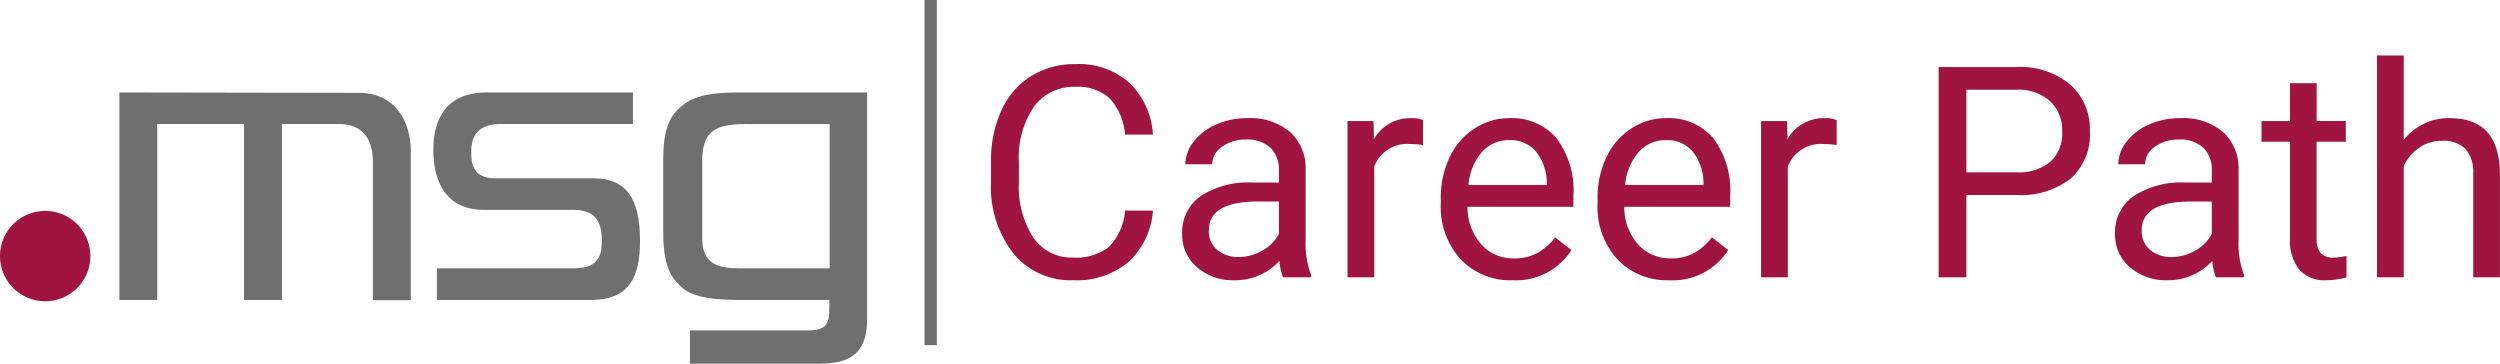 <svg xmlns="http://www.w3.org/2000/svg" xmlns:xlink="http://www.w3.org/1999/xlink" width="202.809" height="29.5" viewBox="0 0 202.809 29.5">
  <defs>
    <clipPath id="clip-path">
      <rect id="Rectangle_40" data-name="Rectangle 40" width="70.344" height="22" fill="none"/>
    </clipPath>
  </defs>
  <g id="logo" transform="translate(-48 -41.5)">
    <g id="msg_logo" data-name="msg logo" transform="translate(48 49)">
      <g id="Group_17259" data-name="Group 17259" clip-path="url(#clip-path)">
        <path id="Path_2606" data-name="Path 2606" d="M0,26.893a3.665,3.665,0,1,1,3.669,3.661H3.661A3.665,3.665,0,0,1,0,26.893" transform="translate(0 -13.615)" fill="#a01441"/>
        <path id="Path_2607" data-name="Path 2607" d="M23.407,0V16.834h3.071V2.561h7.038V16.834h3.079V2.561h4.682c1.577,0,2.693.949,2.693,3.026V16.853h3.075V4.75c0-2.292-1.18-4.717-4.221-4.717Z" transform="translate(-13.721)" fill="#6f6f6f"/>
        <path id="Path_2608" data-name="Path 2608" d="M89.277,0c-3.317,0-4.323,2.2-4.323,4.671,0,2.648,1.1,4.856,4.111,4.856h7.31c2.239,0,2.239,1.725,2.239,2.508s0,2.231-2.182,2.231H85.242v2.568H97.721c3.113,0,4-1.831,4-4.777,0-3.514-1.135-5.09-3.8-5.09h-7.9c-1.993,0-1.993-1.343-1.993-2.243,0-.7.2-2.163,2.333-2.163h10.786V0Z" transform="translate(-49.801)" fill="#6f6f6f"/>
        <path id="Path_2609" data-name="Path 2609" d="M143.51,14.269h-6.429c-1.891,0-3.835.144-3.884-2.326V5.291c.106-2.069.869-2.8,4.02-2.727h6.313V14.288ZM136.128,0c-2.738,0-3.759.439-4.508,1.034-.821.654-1.572,1.483-1.589,4.308v6.076c0,2.992.832,3.827,1.679,4.539.571.408,1.513.874,4.425.874h7.371v.65c0,1.271-.246,1.823-1.7,1.823H132.2V22h10.589c2.855,0,3.782-1.271,3.782-3.672V0Z" transform="translate(-76.226)" fill="#6f6f6f" fill-rule="evenodd"/>
      </g>
    </g>
    <path id="Path_2757" data-name="Path 2757" d="M14.531-5.414a6.277,6.277,0,0,1-2,4.178A6.548,6.548,0,0,1,8.063.234,6.012,6.012,0,0,1,3.217-1.934a8.722,8.722,0,0,1-1.822-5.8V-9.375a9.722,9.722,0,0,1,.85-4.184A6.346,6.346,0,0,1,4.652-16.33,6.705,6.705,0,0,1,8.262-17.3a6.165,6.165,0,0,1,4.359,1.518,6.353,6.353,0,0,1,1.91,4.2H12.27A4.9,4.9,0,0,0,11-14.54a3.847,3.847,0,0,0-2.736-.917,4.026,4.026,0,0,0-3.381,1.6A7.323,7.323,0,0,0,3.656-9.323v1.654a7.527,7.527,0,0,0,1.16,4.422A3.749,3.749,0,0,0,8.063-1.605a4.33,4.33,0,0,0,2.877-.85,4.715,4.715,0,0,0,1.33-2.959ZM25.09,0a4.554,4.554,0,0,1-.3-1.336A4.837,4.837,0,0,1,21.176.234,4.476,4.476,0,0,1,18.1-.826a3.431,3.431,0,0,1-1.2-2.689A3.584,3.584,0,0,1,18.4-6.592a7.1,7.1,0,0,1,4.236-1.1H24.75v-1a2.435,2.435,0,0,0-.68-1.811,2.732,2.732,0,0,0-2-.674,3.161,3.161,0,0,0-1.945.586,1.727,1.727,0,0,0-.785,1.418h-2.18A2.992,2.992,0,0,1,17.83-11a4.6,4.6,0,0,1,1.828-1.4,6.15,6.15,0,0,1,2.537-.516,5.013,5.013,0,0,1,3.434,1.1A3.953,3.953,0,0,1,26.918-8.8v5.836a7.135,7.135,0,0,0,.445,2.777V0Zm-3.6-1.652a3.81,3.81,0,0,0,1.934-.527A3.19,3.19,0,0,0,24.75-3.551v-2.6h-1.7q-3.984,0-3.984,2.332a1.974,1.974,0,0,0,.68,1.594A2.612,2.612,0,0,0,21.492-1.652Zm14.953-9.082a6.5,6.5,0,0,0-1.066-.082A2.857,2.857,0,0,0,32.484-9V0H30.316V-12.68h2.109l.035,1.465a3.376,3.376,0,0,1,3.023-1.7,2.215,2.215,0,0,1,.961.164ZM43.7.234a5.54,5.54,0,0,1-4.2-1.693,6.285,6.285,0,0,1-1.617-4.529v-.4a7.609,7.609,0,0,1,.721-3.369,5.622,5.622,0,0,1,2.016-2.32,5.068,5.068,0,0,1,2.807-.838,4.749,4.749,0,0,1,3.844,1.629,7.053,7.053,0,0,1,1.371,4.664v.9h-8.59a4.507,4.507,0,0,0,1.1,3.029,3.444,3.444,0,0,0,2.666,1.154A3.776,3.776,0,0,0,45.762-2a4.888,4.888,0,0,0,1.395-1.242L48.48-2.215A5.325,5.325,0,0,1,43.7.234Zm-.27-11.367a2.892,2.892,0,0,0-2.2.955,4.642,4.642,0,0,0-1.1,2.678h6.352v-.164a4.129,4.129,0,0,0-.891-2.561A2.723,2.723,0,0,0,43.43-11.133ZM56.414.234a5.54,5.54,0,0,1-4.2-1.693A6.285,6.285,0,0,1,50.6-5.988v-.4a7.609,7.609,0,0,1,.721-3.369,5.622,5.622,0,0,1,2.016-2.32,5.068,5.068,0,0,1,2.807-.838,4.749,4.749,0,0,1,3.844,1.629,7.053,7.053,0,0,1,1.371,4.664v.9H52.77a4.507,4.507,0,0,0,1.1,3.029,3.444,3.444,0,0,0,2.666,1.154A3.776,3.776,0,0,0,58.477-2a4.888,4.888,0,0,0,1.395-1.242L61.2-2.215A5.325,5.325,0,0,1,56.414.234Zm-.27-11.367a2.892,2.892,0,0,0-2.2.955A4.642,4.642,0,0,0,52.84-7.5h6.352v-.164a4.129,4.129,0,0,0-.891-2.561A2.723,2.723,0,0,0,56.145-11.133Zm13.852.4a6.5,6.5,0,0,0-1.066-.082A2.857,2.857,0,0,0,66.035-9V0H63.867V-12.68h2.109l.035,1.465a3.376,3.376,0,0,1,3.023-1.7A2.215,2.215,0,0,1,70-12.75ZM80.52-6.68V0H78.27V-17.062h6.293a6.322,6.322,0,0,1,4.389,1.43,4.847,4.847,0,0,1,1.588,3.785,4.783,4.783,0,0,1-1.553,3.826A6.6,6.6,0,0,1,84.539-6.68Zm0-1.84h4.043a4.042,4.042,0,0,0,2.766-.851,3.112,3.112,0,0,0,.961-2.459,3.215,3.215,0,0,0-.961-2.442,3.787,3.787,0,0,0-2.637-.951H80.52ZM100.77,0a4.554,4.554,0,0,1-.3-1.336A4.837,4.837,0,0,1,96.855.234,4.476,4.476,0,0,1,93.779-.826a3.431,3.431,0,0,1-1.2-2.689,3.584,3.584,0,0,1,1.506-3.076,7.1,7.1,0,0,1,4.236-1.1h2.109v-1a2.435,2.435,0,0,0-.68-1.811,2.732,2.732,0,0,0-2-.674,3.161,3.161,0,0,0-1.945.586,1.727,1.727,0,0,0-.785,1.418h-2.18A2.992,2.992,0,0,1,93.51-11a4.6,4.6,0,0,1,1.828-1.4,6.15,6.15,0,0,1,2.537-.516,5.013,5.013,0,0,1,3.434,1.1A3.953,3.953,0,0,1,102.6-8.8v5.836a7.135,7.135,0,0,0,.445,2.777V0Zm-3.6-1.652a3.81,3.81,0,0,0,1.934-.527,3.19,3.19,0,0,0,1.324-1.371v-2.6h-1.7q-3.984,0-3.984,2.332a1.974,1.974,0,0,0,.68,1.594A2.612,2.612,0,0,0,97.172-1.652Zm11.766-14.1v3.07H111.3V-11h-2.367v7.873a1.76,1.76,0,0,0,.316,1.144,1.332,1.332,0,0,0,1.078.381,5.249,5.249,0,0,0,1.031-.141V0A6.322,6.322,0,0,1,109.7.234a2.7,2.7,0,0,1-2.191-.879,3.776,3.776,0,0,1-.738-2.5V-11h-2.309V-12.68h2.309v-3.07ZM116-11.145a4.609,4.609,0,0,1,3.75-1.77q4.02,0,4.055,4.535V0h-2.168V-8.391a2.919,2.919,0,0,0-.627-2.027,2.512,2.512,0,0,0-1.916-.656,3.129,3.129,0,0,0-1.852.563A3.82,3.82,0,0,0,116-9.035V0h-2.168V-18H116Z" transform="translate(127 64)" fill="#a01441"/>
    <line id="Line_97" data-name="Line 97" y2="28" transform="translate(123.5 41.5)" fill="none" stroke="#6f6f6f" stroke-width="1"/>
  </g>
</svg>
